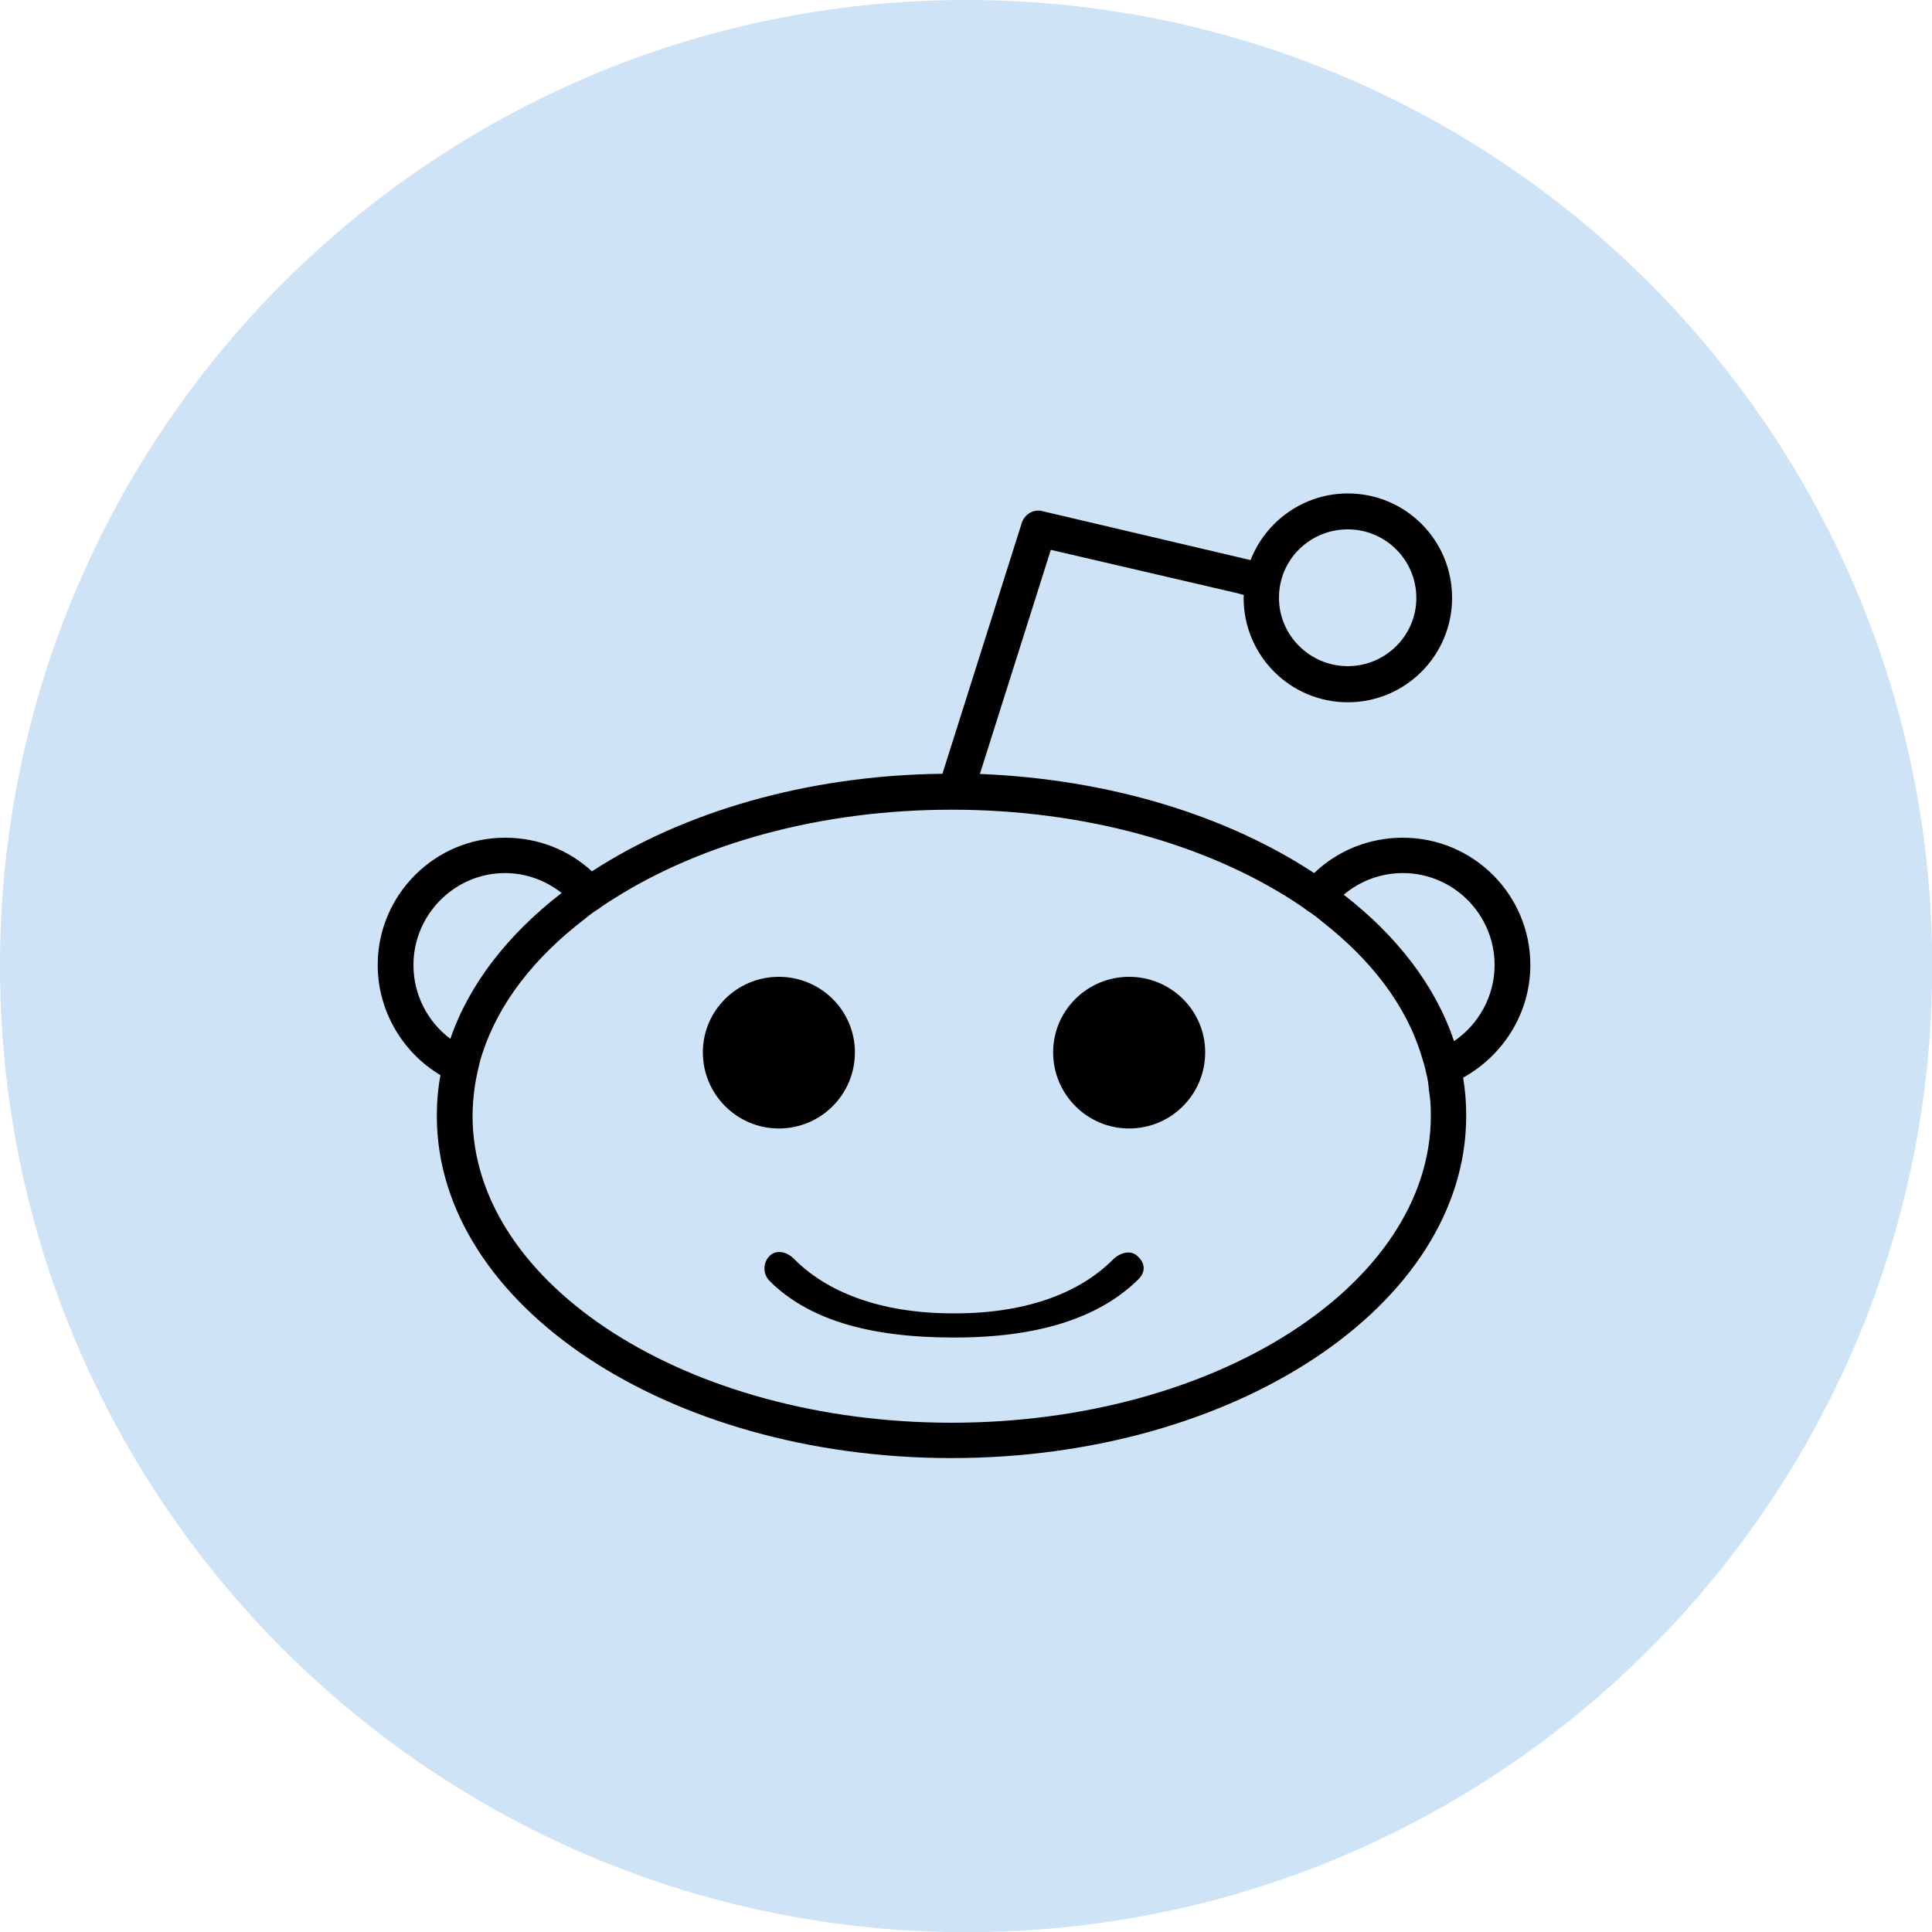 <?xml version="1.0" encoding="utf-8"?>
<!-- Generator: Adobe Illustrator 18.0.0, SVG Export Plug-In . SVG Version: 6.00 Build 0)  -->
<!DOCTYPE svg PUBLIC "-//W3C//DTD SVG 1.1//EN" "http://www.w3.org/Graphics/SVG/1.1/DTD/svg11.dtd">
<svg version="1.1" id="Layer_1" xmlns="http://www.w3.org/2000/svg" xmlns:xlink="http://www.w3.org/1999/xlink" x="0px" y="0px"
	 viewBox="0 0 1000 1000" enable-background="new 0 0 1000 1000" xml:space="preserve">
<g>
	<path fill="#CEE3F5" d="M500.1,1000.1c276.2,0,500-223.9,500-500S776.3,0,500.1,0C223.9,0,0,223.9,0,500S223.9,1000.1,500.1,1000.1
		L500.1,1000.1z"/>
	<path fill="#010101" d="M792.1,499.5c0-36.4-29.5-65.9-66-65.9c-17.9,0-34,6.9-45.9,18.3c-45-29.6-105.6-48.6-173-51.3l1.1-3.5
		l35.6-112.5l96.8,22.5l3.1,0.9c-0.1,0.6-0.1,0.8-0.1,1.5c0,29.8,24.1,54,53.9,54c29.9,0,54-24.3,54-54c0-30-24.1-54.1-54-54.1
		c-22.8,0-42.5,14.4-50.3,34.5l-107.6-25.3c-4.6-1.3-9.4,1.4-10.9,6.3l-41,129.6c-70.6,0.8-134.5,20-181.4,50.5
		c-11.9-10.9-27.5-17.4-45-17.4c-36.3,0-65.9,29.5-65.9,65.9c0,24,13.1,45.5,32.5,57c-1.3,6.7-1.9,13.9-1.9,21.1
		c0,97.8,119.4,177.1,266.4,177.1c146.9,0,266.4-79.4,266.4-177.1c0-6.9-0.5-13.4-1.6-19.8C777.9,546.4,792.1,524.5,792.1,499.5z
		 M697.6,274c19.6,0,35.5,15.9,35.5,35.5c0,19.4-15.9,35.3-35.5,35.3s-35.6-15.9-35.6-35.3C661.9,289.8,677.9,274,697.6,274z
		 M214,499.5c0-26.1,21.3-47.6,47.4-47.6c11.1,0,21.3,4,29.3,10.3c-27.6,21.3-47.9,47.1-57.6,75.5C221.4,528.9,214,515,214,499.5z
		 M492.5,736.4c-136.8,0-247.9-71.5-247.9-158.8c0-4.9,0.4-9.4,1-14.1c0.4-3.1,1-6,1.6-8.9c0.8-3.3,1.4-6.3,2.4-9.1
		c8.5-26.3,27-49.9,53-69.8c2.4-2,4.9-3.9,7.4-5.4c2.5-1.9,5.1-3.5,7.8-5.2c44.9-28.4,106.4-46,174.8-46c69,0,131.4,18,176.5,47
		c2.6,1.8,5.3,3.4,7.8,5.4c2.5,1.6,5,3.4,7.4,5.5c25.3,19.8,43.4,43.1,51.4,69.3c0.9,2.9,1.8,5.6,2.4,8.7c0.8,3,1.3,6,1.5,9.3
		c0.8,4.4,1,8.8,1,13.4C740.4,664.9,629.3,736.4,492.5,736.4z M752.6,538.9c-9.5-28.5-29.5-54.5-57.1-75.8c8.3-7,19-11.2,30.6-11.2
		c26.3,0,47.5,21.5,47.5,47.6C773.6,515.7,765.2,530.4,752.6,538.9z"/>
	<path fill="#010101" d="M442.5,544.7c0,21.8-17.6,39.4-39.4,39.4c-21.6,0-39.3-17.6-39.3-39.4c0-21.6,17.6-39.1,39.3-39.1
		C424.9,505.6,442.5,523.1,442.5,544.7z"/>
	<path fill="#010101" d="M623.8,544.7c0,21.8-17.6,39.4-39.4,39.4c-21.6,0-39.3-17.6-39.3-39.4c0-21.6,17.6-39.1,39.3-39.1
		C606.2,505.6,623.8,523.1,623.8,544.7z"/>
	<path fill="#010101" d="M589.2,662.2c-19.9,19.6-51,30.1-95,30.1h-0.6c-44.3,0-75.4-9.5-95.3-29.3c-3.5-3.6-3.5-9.4,0-12.9
		c3.8-3.8,9.6-1.9,13.1,1.9c16.1,16.1,43.1,27.8,82.1,27.8h0.6c39,0,65.8-11.6,81.9-27.8c3.8-3.8,9.6-5.3,13.1-1.5
		C592.9,654.1,592.9,658.5,589.2,662.2z"/>
</g>
</svg>
